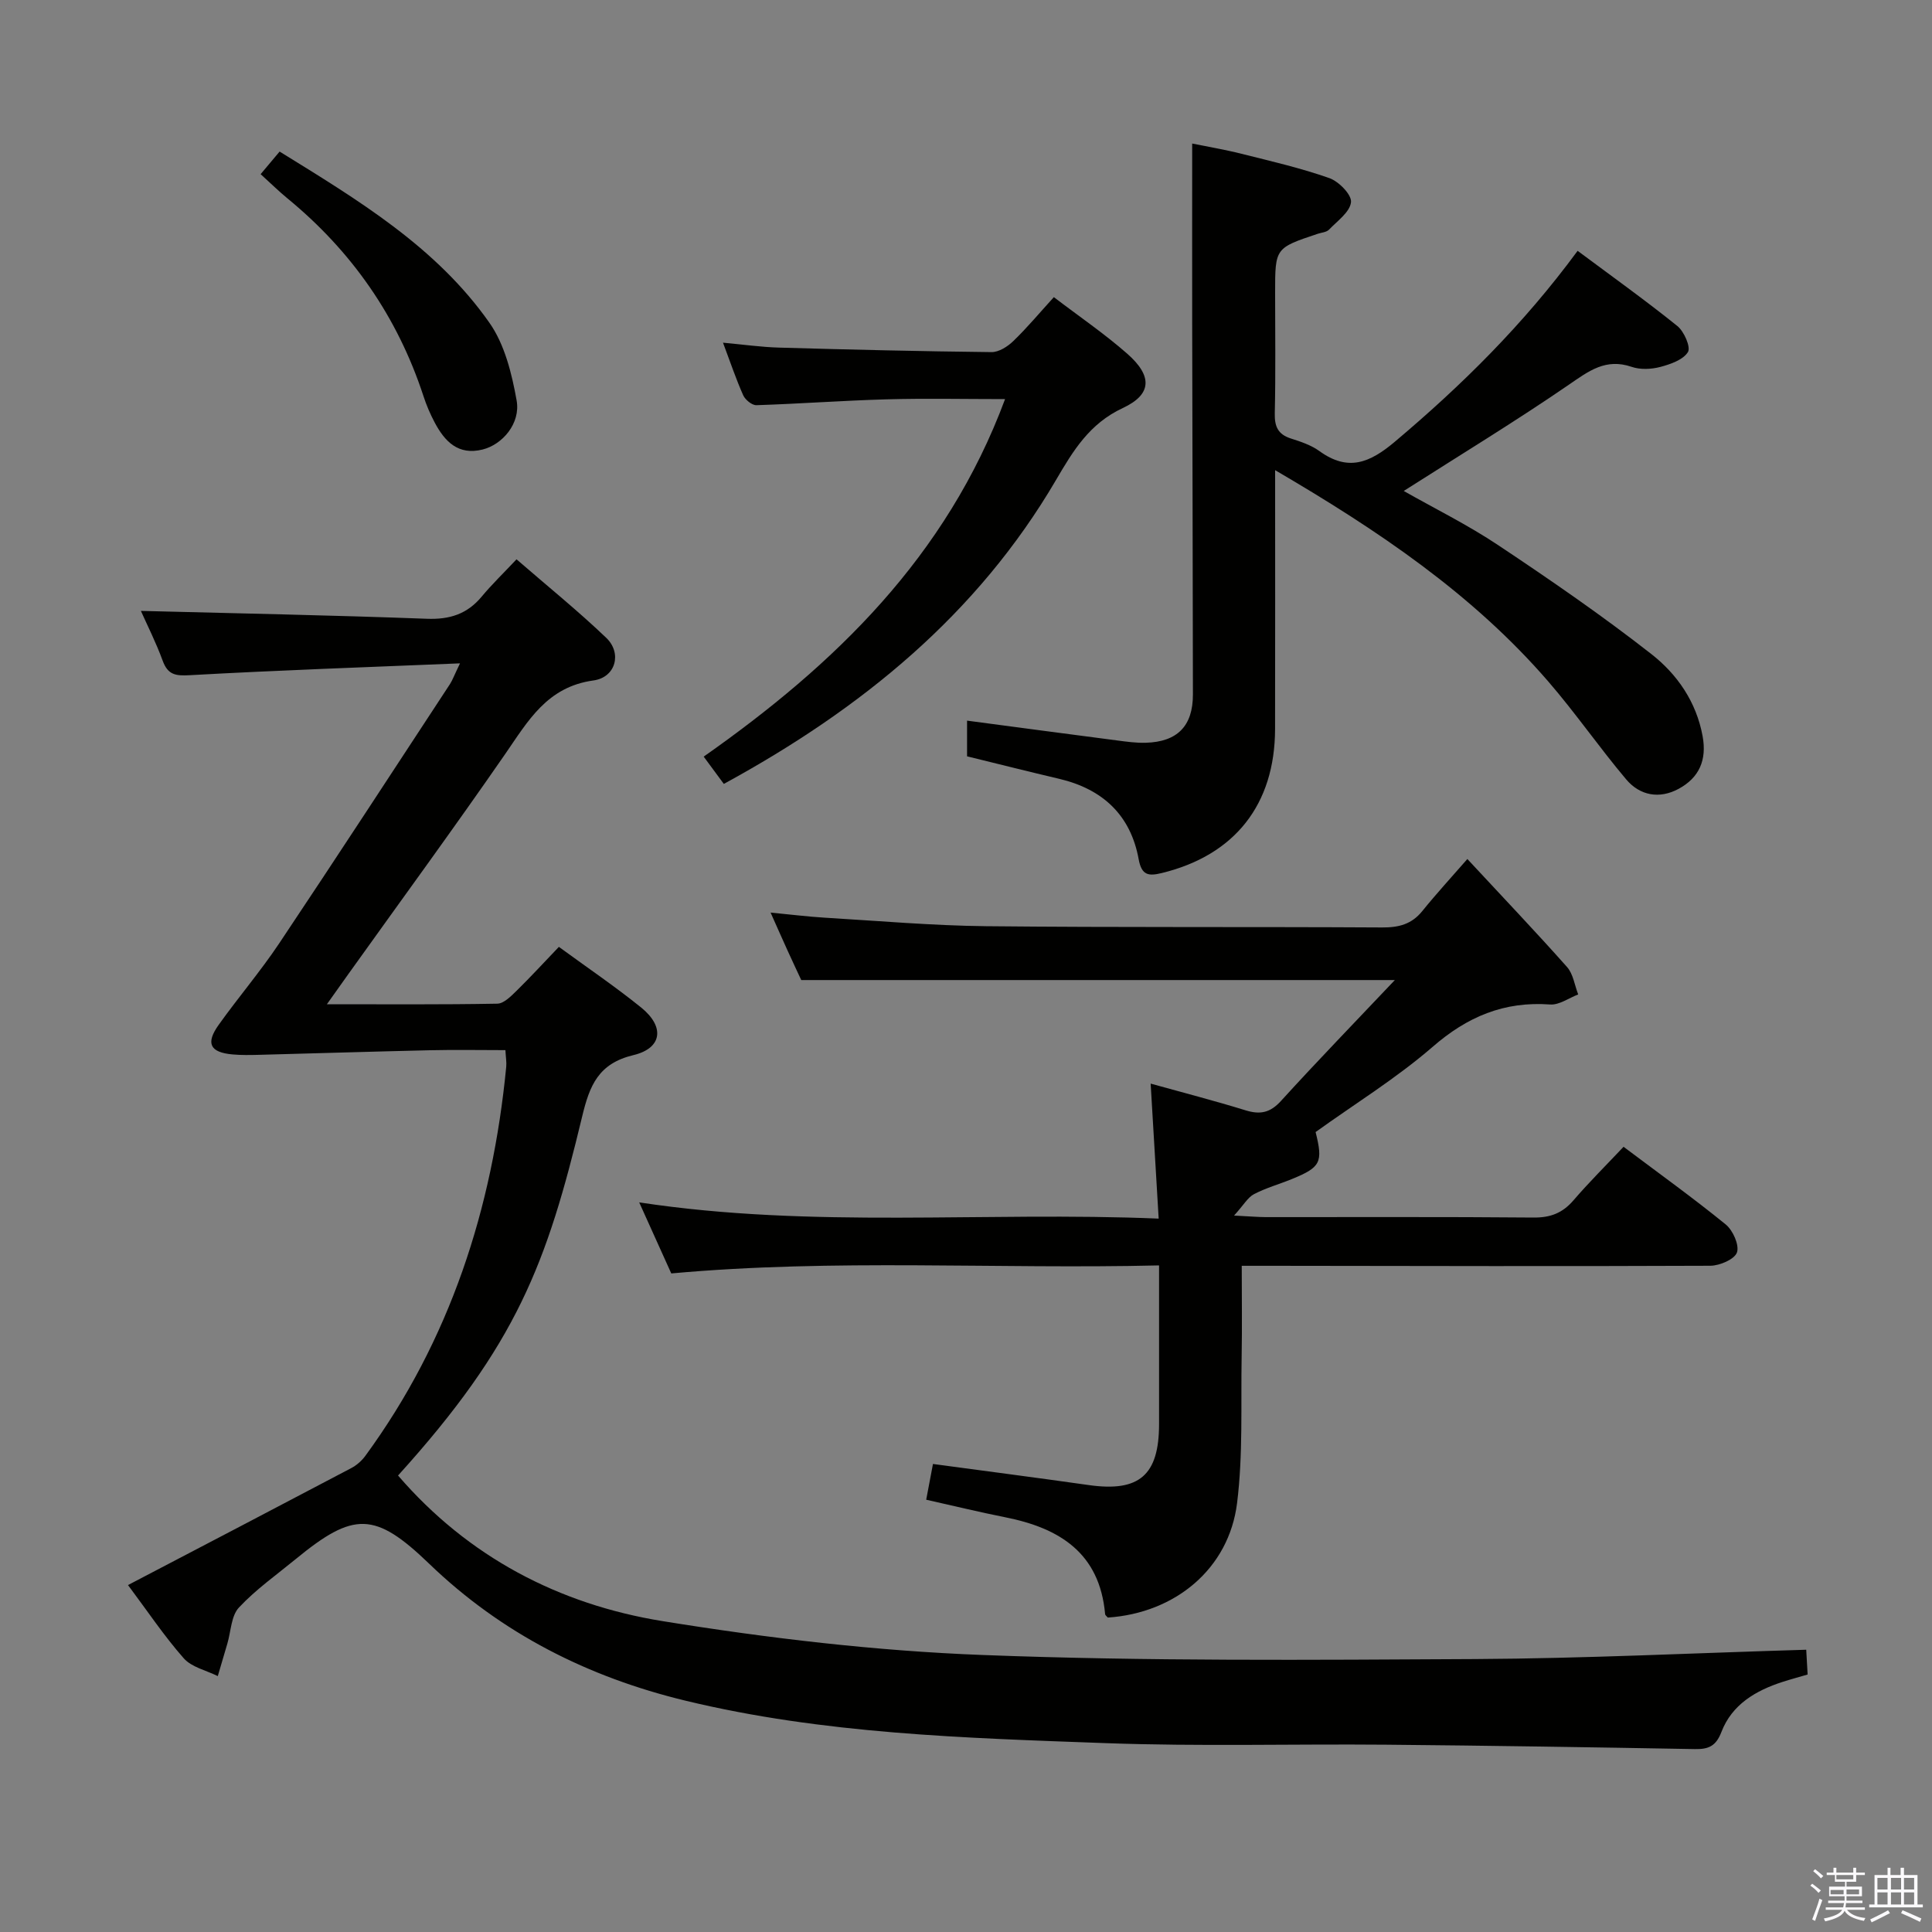 <svg enable-background="new 0 0 400 400" viewBox="0 0 400 400" xmlns="http://www.w3.org/2000/svg"><rect x="0" y="0" width="400" height="400" fill="#808080" stroke="none"/><path d="m374.8 390.4.4-.4c.7.5 1.3 1 1.8 1.4l-.5.5c-.5-.6-1.1-1.1-1.7-1.5zm1 7.3-.6-.3c.5-1.4 1.1-2.8 1.5-4.3.2.1.4.2.6.3-.5 1.3-1 2.8-1.5 4.3zm-.4-10.3.4-.4c.4.3 1 .8 1.7 1.4l-.5.5c-.4-.5-1-1-1.6-1.5zm2.5.3h1.7v-1h.6v1h3.5v-1h.6v1h1.8v.5h-1.8v1.4h-2v1h3.2v2h-3.2v.9h3.3v.5h-3.4c0 .3-.1.6-.1.9h4v.5h-3.7c.7.9 1.9 1.5 3.8 1.7-.1.2-.2.4-.3.6-2.1-.4-3.5-1.1-4-2.1-.4 1-1.8 1.7-4 2.2-.1-.2-.2-.4-.3-.6 2.1-.4 3.4-1 3.8-1.8h-3.4v-.5h3.6c.1-.3.1-.6.2-.9h-3.3v-.5h3.4c0-.3 0-.6 0-.9h-3.2v-2h3.3v-1h-2.1v-1.4h-1.7v-.5zm1.1 3.5v1h2.7c0-.3 0-.4 0-.4 0-.2 0-.2 0-.2 0-.1 0-.2 0-.3h-2.7zm1.2-3v.9h3.5v-.9zm4.7 3h-2.6v.6.4h2.6z" fill="#fbfafc"/><path d="m393.6 386.7h.6v1.5h2.8v6.1h1.1v.6h-11.1v-.6h1.1v-6.1h2.7v-1.5h.6v1.5h2.1v-1.5zm-2.7 8.8.4.6c-1.2.6-2.5 1.3-3.8 1.9-.1-.2-.2-.4-.3-.6 1.2-.6 2.5-1.2 3.7-1.9zm-2.2-6.7v2.4h2.1v-2.4zm0 3v2.5h2.1v-2.5zm2.8-3v2.4h2.1v-2.4zm0 3v2.5h2.1v-2.5zm6 6.1c-1.4-.7-2.7-1.3-3.9-1.8l.3-.6c1.5.6 2.7 1.2 3.9 1.7zm-1.2-9.1h-2.1v2.4h2.1zm-2.1 3v2.5h2.1v-2.5z" fill="#fbfafc"/><g fill="#010100"><path d="m95.24 137.34c-19.42.8-37.67 1.43-55.91 2.45-2.97.17-4.57-.05-5.65-3-1.4-3.83-3.26-7.49-4.51-10.31 19.75.51 39.48.89 59.21 1.63 4.72.18 8.34-.97 11.35-4.59 2.12-2.55 4.53-4.87 7.21-7.72 6.48 5.62 12.77 10.7 18.59 16.27 3.28 3.14 1.97 8.17-2.66 8.81-9.6 1.32-13.52 8.35-18.26 15.21-10.6 15.33-21.61 30.37-32.45 45.53-1.31 1.84-2.62 3.68-4.48 6.3 12.43 0 23.86.09 35.28-.12 1.34-.02 2.81-1.52 3.94-2.62 2.95-2.89 5.74-5.94 8.81-9.14 5.85 4.28 11.65 8.2 17.06 12.58 4.89 3.96 4.35 8.4-1.63 9.83-7.24 1.74-9.06 6.25-10.61 12.71-7.32 30.47-13.52 47.15-38.12 74.33 14.52 16.85 33.31 26.68 54.79 30.15 21.91 3.54 44.12 6.17 66.28 7.01 33.93 1.3 67.94 1.02 101.91.84 22.76-.12 45.51-1.25 68.57-1.93.08 1.43.17 3.05.29 5.13-1.77.52-3.48.98-5.16 1.52-5.59 1.8-10.51 4.69-12.69 10.38-1.13 2.94-2.67 3.59-5.5 3.54-21.31-.38-42.62-.72-63.93-.91-19.33-.17-38.68.38-57.99-.32-29.21-1.07-58.51-1.88-87.13-8.81-20.06-4.86-37.98-13.86-53.01-28.35-11.22-10.81-15.62-10.8-27.61-.95-3.99 3.27-8.26 6.29-11.76 10.03-1.61 1.72-1.65 4.91-2.39 7.44-.67 2.25-1.33 4.51-1.99 6.76-2.39-1.19-5.4-1.83-7.04-3.68-4.05-4.59-7.48-9.73-11.55-15.17 15.68-8.2 30.98-16.18 46.25-24.23 1.1-.58 2.15-1.51 2.89-2.52 17.56-24.01 26.32-51.22 29.17-80.56.09-.95-.09-1.93-.17-3.44-5.3 0-10.44-.1-15.57.02-11.81.27-23.61.64-35.42.95-1.83.05-3.67.08-5.49-.08-4.68-.42-5.63-2.28-2.89-6.12 4.06-5.69 8.62-11.03 12.51-16.84 11.92-17.83 23.62-35.8 35.39-53.73.52-.82.85-1.76 2.07-4.28z"/><path d="m272.38 234.38c1.57 6.27 1.07 7.29-4.91 9.73-2.61 1.07-5.37 1.83-7.85 3.13-1.28.67-2.1 2.2-4.12 4.43 3.34.17 4.92.31 6.51.32 18.5.02 37-.08 55.5.09 3.48.03 5.97-.92 8.23-3.53 3.25-3.78 6.8-7.3 10.4-11.12 7.44 5.59 14.46 10.63 21.15 16.08 1.49 1.21 2.85 4.26 2.33 5.79-.49 1.42-3.57 2.75-5.52 2.76-30.16.13-60.33.05-90.49.01-1.96 0-3.93 0-6.52 0 0 6.54.09 12.65-.02 18.75-.18 10.14.3 20.38-.95 30.4-1.7 13.58-12.81 22.75-26.76 23.68-.19-.23-.54-.47-.56-.73-1.13-12.66-9.45-17.81-20.7-20.04-5.34-1.06-10.62-2.35-16.34-3.63.47-2.51.92-4.88 1.4-7.4 10.98 1.48 21.63 2.86 32.27 4.37 10.42 1.48 14.54-2.03 14.54-12.62 0-10.65 0-21.3 0-32.86-33.77.8-67.14-1.42-100.99 1.66-2.02-4.48-4.18-9.26-6.64-14.71 36 5.47 71.45 1.85 107.55 3.36-.56-9.5-1.09-18.35-1.66-27.95 6.75 1.88 13.24 3.55 19.65 5.53 3.04.94 5.11.51 7.35-1.96 7.58-8.33 15.43-16.42 23.56-25.01-41.33 0-81.66 0-122.9 0-.59-1.27-1.7-3.62-2.78-5.99-1.09-2.39-2.14-4.79-3.57-7.98 4.21.4 7.73.85 11.27 1.06 11.12.66 22.24 1.64 33.36 1.76 27.33.28 54.66.1 81.99.26 3.42.02 6.09-.65 8.3-3.38 2.92-3.61 6.07-7.04 9.34-10.79 7.59 8.17 14.24 15.15 20.64 22.36 1.28 1.44 1.56 3.76 2.31 5.68-1.93.73-3.92 2.21-5.8 2.08-9.54-.7-17.18 2.52-24.41 8.83-7.52 6.5-16.09 11.77-24.16 17.58z"/><path d="m264 97.34c0 18.59.03 36.08-.01 53.57-.03 15.67-8.35 26.16-23.44 29.84-2.72.66-4.18.54-4.8-2.85-1.66-9.14-7.45-14.53-16.44-16.65-6.29-1.48-12.55-3.06-19.09-4.66 0-2.3 0-4.74 0-7.39 10.46 1.39 20.76 2.76 31.06 4.1 1.97.26 3.97.54 5.95.48 6.53-.19 9.76-3.47 9.75-9.99-.02-25.49-.11-50.99-.15-76.48-.02-12.28 0-24.57 0-37.59 2.98.61 6.63 1.22 10.21 2.12 6.11 1.53 12.27 2.95 18.2 5.04 1.95.69 4.64 3.44 4.47 4.98-.22 2.05-2.83 3.89-4.56 5.69-.51.53-1.52.59-2.31.85-8.84 2.95-8.84 2.95-8.84 12.18 0 8.33.12 16.67-.07 24.99-.06 2.74.66 4.36 3.34 5.22 2.05.65 4.2 1.37 5.91 2.61 5.92 4.27 10.38 2.46 15.6-1.94 13.81-11.64 26.57-24.2 37.85-39.53 7.03 5.24 13.99 10.21 20.65 15.57 1.4 1.13 2.81 4.38 2.19 5.39-1 1.61-3.61 2.52-5.72 3.08-1.87.49-4.15.6-5.94-.02-5.35-1.83-8.85.85-12.98 3.69-11.07 7.6-22.56 14.58-34.2 22.01 6.35 3.61 13.27 7.02 19.63 11.27 10.77 7.18 21.46 14.53 31.64 22.5 5.33 4.17 9.31 9.88 10.61 17.01.9 4.93-.71 8.58-4.95 10.88-3.98 2.16-8.02 1.43-10.87-1.94-5.57-6.6-10.5-13.76-16.15-20.29-15.65-18.09-35.17-31.24-56.54-43.74z"/><path d="m149.86 162.3c-1.48-2-2.74-3.72-4.17-5.65 27.2-19.11 50.27-41.4 62.4-74.02-8.49 0-16.55-.18-24.59.05-8.97.25-17.92.92-26.89 1.21-.92.03-2.32-1.12-2.74-2.06-1.48-3.32-2.64-6.78-4.18-10.88 4.26.39 7.96.92 11.67 1.02 14.64.42 29.28.77 43.92.93 1.52.02 3.35-1.15 4.53-2.3 2.85-2.75 5.4-5.81 8.38-9.08 5.26 4.02 10.48 7.57 15.19 11.71 5.23 4.6 5.17 8.41-.92 11.25-6.92 3.23-10.28 8.85-13.82 14.89-16.31 27.86-40.3 47.41-68.78 62.93z"/><path d="m53.96 36.06c1.57-1.88 2.61-3.11 3.93-4.68 16.2 10.02 32.41 19.72 43.45 35.46 3.15 4.49 4.63 10.52 5.62 16.06.86 4.76-2.94 9.15-7.05 10.17-5.05 1.25-7.82-1.66-9.91-5.59-.93-1.75-1.72-3.6-2.33-5.48-5.37-16.4-14.83-29.98-28.15-40.92-1.78-1.46-3.43-3.09-5.56-5.02z"/></g></svg>